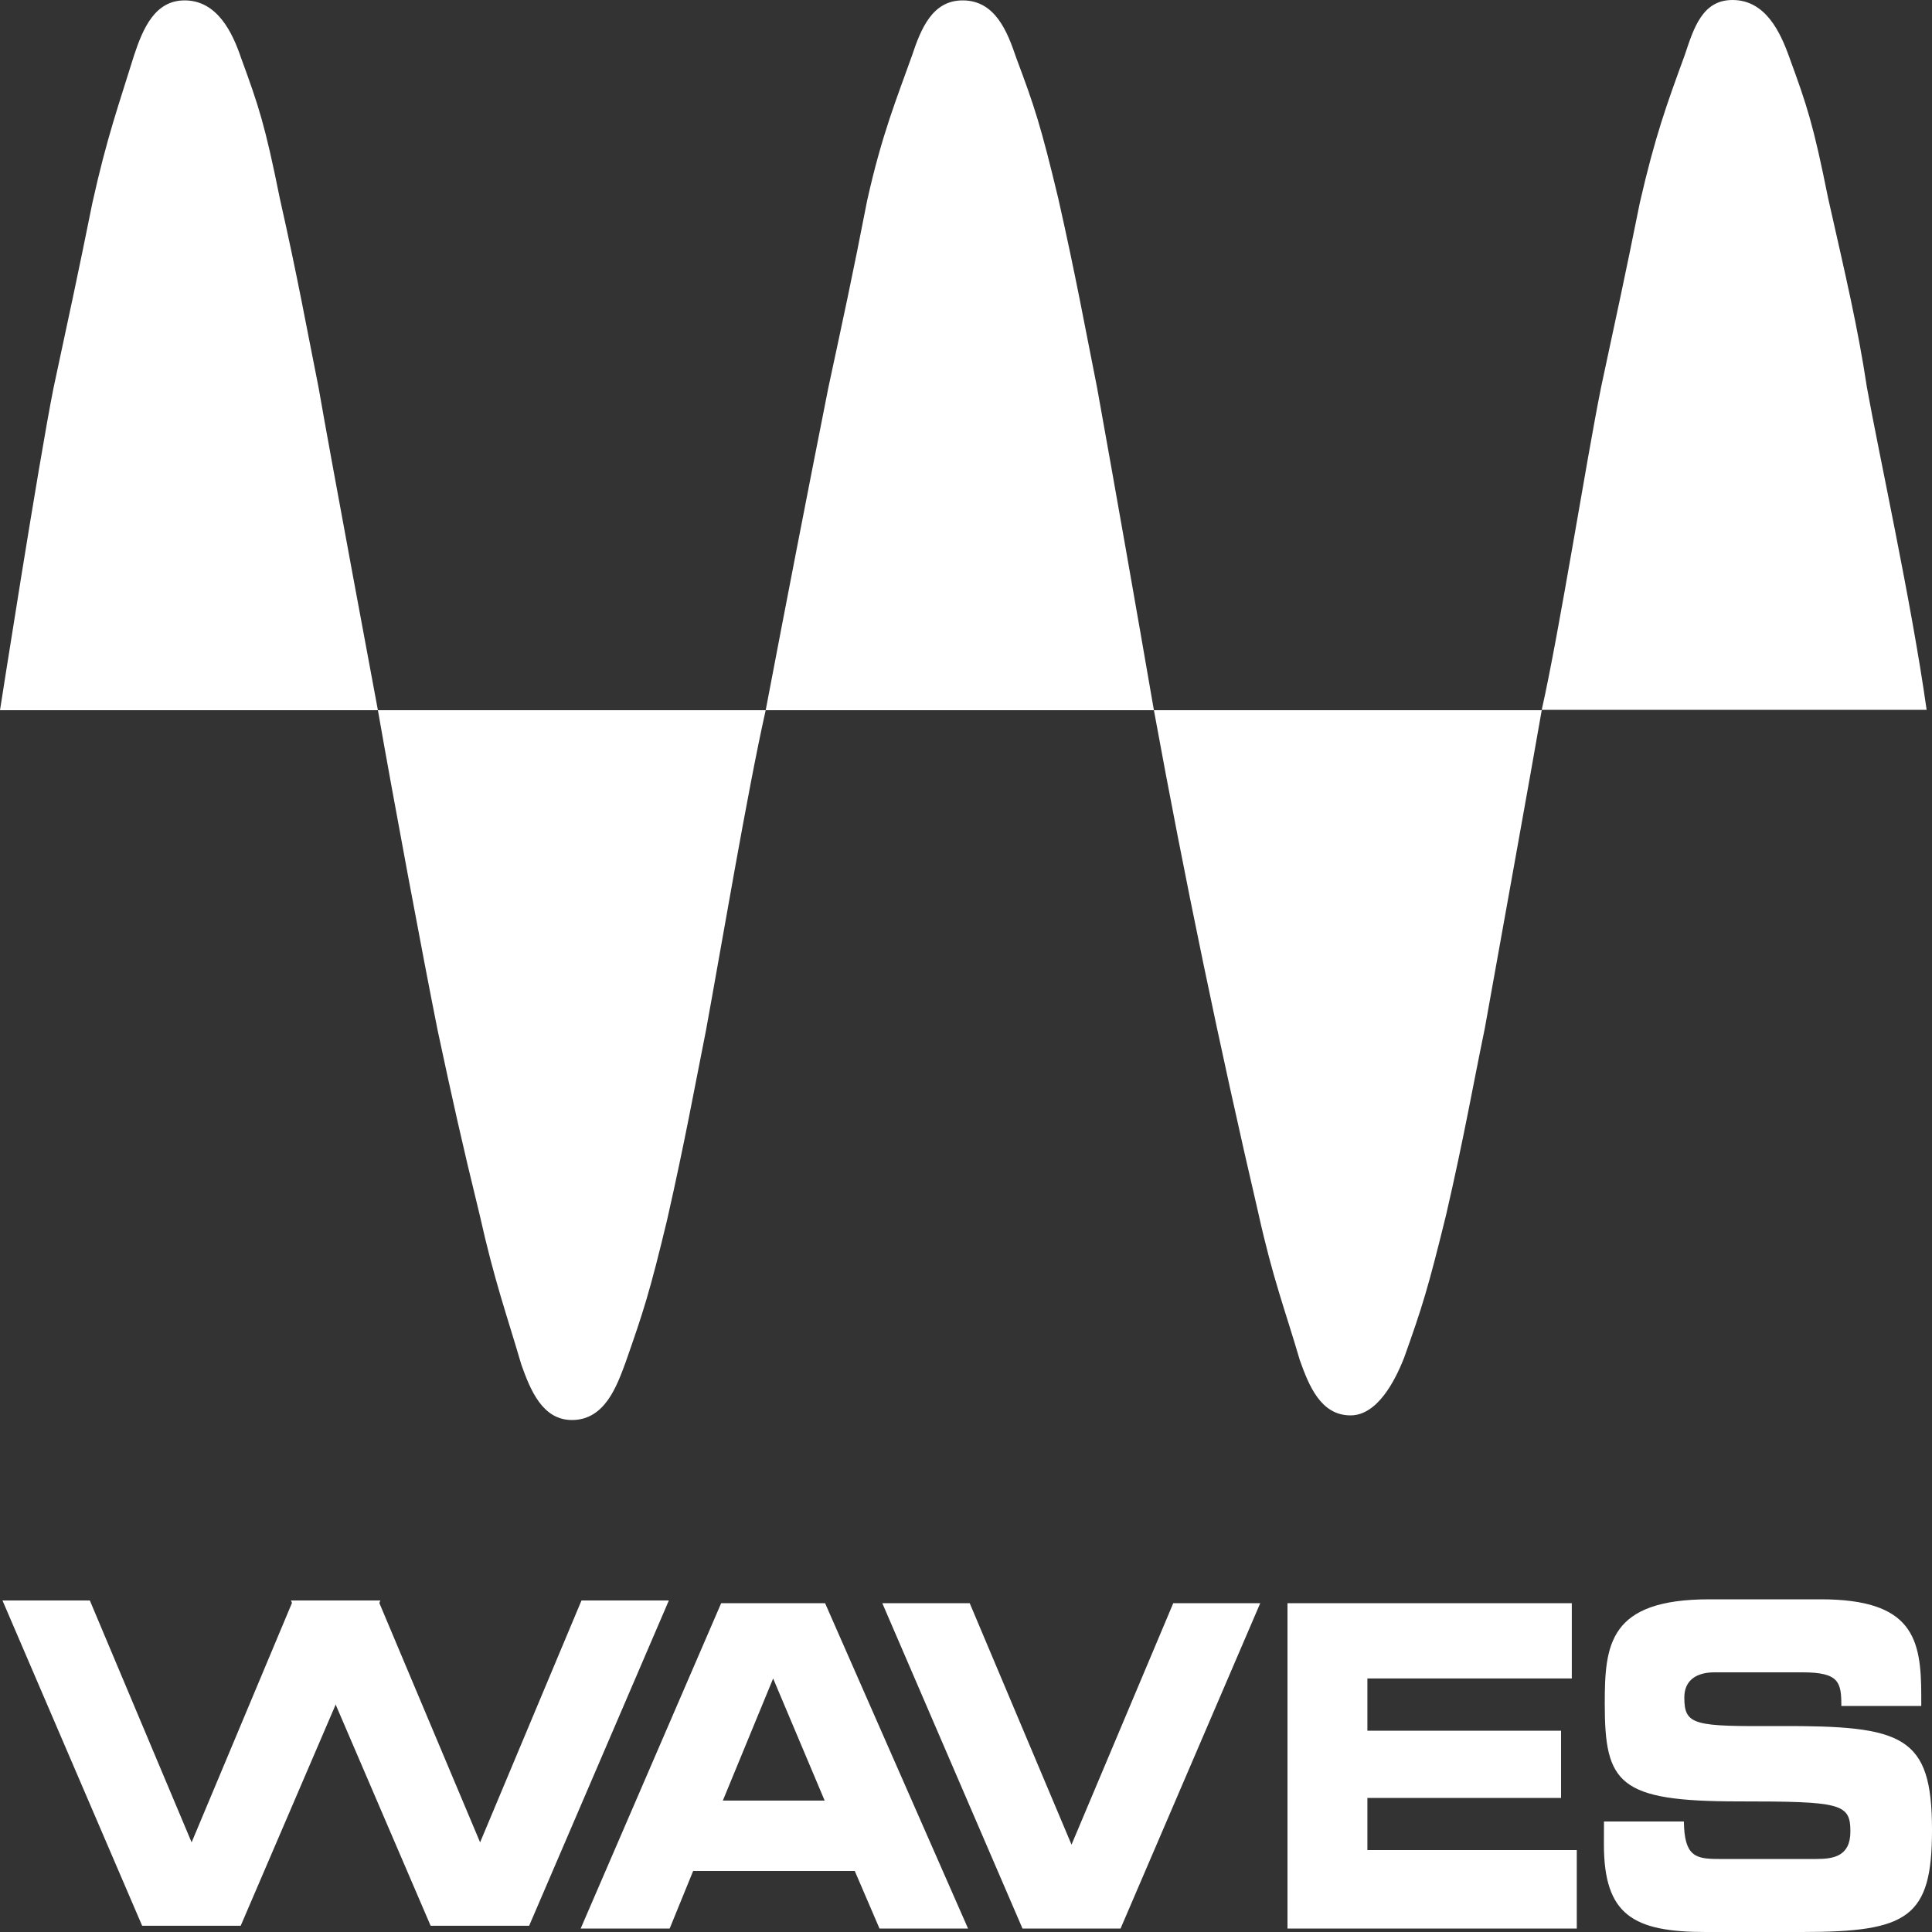 <svg viewBox="0 0 50 50" xmlns="http://www.w3.org/2000/svg" xmlns:xlink="http://www.w3.org/1999/xlink" width="50" height="50" fill="none" customFrame="#000000">
	<rect x="0" y="0" width="50" height="50" fill="#333333" stroke="none"/>
	<g id="waves">
		<path id="Форма 2" d="M11.145 49.839L13.694 49.839L17.31 41.42L15.049 41.42L12.425 47.68L9.79 41.42L7.53 41.42" fill="rgb(255,255,255)" fill-rule="nonzero" />
		<path id="Форма 3" d="M3.679 49.839L6.229 49.839L9.844 41.42L7.583 41.42L4.959 47.68L2.325 41.42L0.064 41.42" fill="rgb(255,255,255)" fill-rule="nonzero" />
		<path id="Форма 4" d="M15.028 49.91L17.331 49.91L17.939 48.42L22.121 48.42L22.761 49.91L25.053 49.91L21.353 41.49L18.664 41.49M20.009 43.439L21.342 46.599L18.707 46.599L20.009 43.439L20.009 43.439Z" fill="rgb(255,255,255)" fill-rule="evenodd" />
		<path id="Форма 5" d="M26.462 49.91L29 49.91L32.615 41.49L30.364 41.49L27.731 47.739L25.096 41.49L22.834 41.49M33.32 49.91L40.807 49.91L40.807 47.88L35.388 47.88L35.388 46.53L40.4 46.53L40.4 44.791L35.388 44.791L35.388 43.439L40.678 43.439L40.678 41.49L33.32 41.49M41.509 47.731C41.509 49.56 42.267 50 44.144 50L46.64 50C49.381 50 50 49.629 50 47.36C50 44.909 49.253 44.66 46.053 44.67C43.846 44.681 43.59 44.66 43.59 43.93C43.59 43.48 43.91 43.28 44.369 43.28L46.65 43.28C47.6 43.28 47.654 43.539 47.654 44.151L49.722 44.151L49.722 43.88C49.722 42.399 49.499 41.39 47.119 41.39L44.24 41.39C41.638 41.39 41.531 42.559 41.531 44.09C41.531 46.159 41.884 46.62 44.987 46.62C47.643 46.62 47.888 46.67 47.888 47.399C47.888 48.049 47.44 48.11 47.003 48.11L44.475 48.11C43.878 48.11 43.59 48.041 43.579 47.14L41.511 47.14M9.78 18.38C9.78 18.38 8.543 11.76 8.245 10.031C7.935 8.48 7.701 7.169 7.243 5.14C6.858 3.23 6.697 2.75 6.239 1.499C6.016 0.84 5.621 0.01 4.778 0.01C4.011 0.01 3.701 0.73 3.467 1.44C3.082 2.689 2.772 3.529 2.389 5.26C2.005 7.17 1.77 8.241 1.387 10.031C1.004 11.939 0 18.38 0 18.38L9.78 18.38C10.165 20.59 10.944 24.759 11.327 26.67C11.71 28.46 11.946 29.53 12.414 31.441C12.8 33.17 13.11 34.01 13.493 35.319C13.726 35.971 14.037 36.75 14.803 36.75C15.657 36.75 15.967 35.861 16.19 35.259C16.648 33.95 16.809 33.469 17.267 31.561C17.727 29.529 17.962 28.219 18.27 26.67C18.654 24.58 19.347 20.46 19.816 18.38M29.863 18.38C29.382 15.595 28.892 12.812 28.392 10.031C28.082 8.48 27.847 7.169 27.389 5.14C26.931 3.23 26.77 2.75 26.301 1.499C26.077 0.84 25.767 0.01 24.914 0.01C24.135 0.01 23.838 0.73 23.602 1.44C23.219 2.52 22.823 3.47 22.44 5.199C22.057 7.17 21.822 8.241 21.438 10.031C20.886 12.812 20.346 15.595 19.816 18.38L29.863 18.38C30.658 22.733 31.558 27.066 32.562 31.38C32.945 33.11 33.255 33.889 33.639 35.2C33.874 35.861 34.182 36.63 34.951 36.63C35.644 36.63 36.102 35.74 36.338 35.139C36.806 33.83 36.956 33.349 37.425 31.441C37.894 29.41 38.119 28.099 38.427 26.611C38.737 24.88 39.664 19.75 39.9 18.38M48.315 10.021C48.08 8.469 47.77 7.159 47.312 5.13C46.928 3.219 46.768 2.74 46.31 1.489C46.075 0.83 45.691 0 44.837 0C44.058 0 43.836 0.72 43.6 1.429C43.142 2.681 42.834 3.521 42.438 5.25C42.055 7.16 41.819 8.231 41.436 10.021C41.051 11.929 40.358 16.339 39.9 18.37L49.861 18.37C49.467 15.57 48.624 11.75 48.315 10.021" fill="rgb(255,255,255)" fill-rule="nonzero" />
	</g>
</svg>
